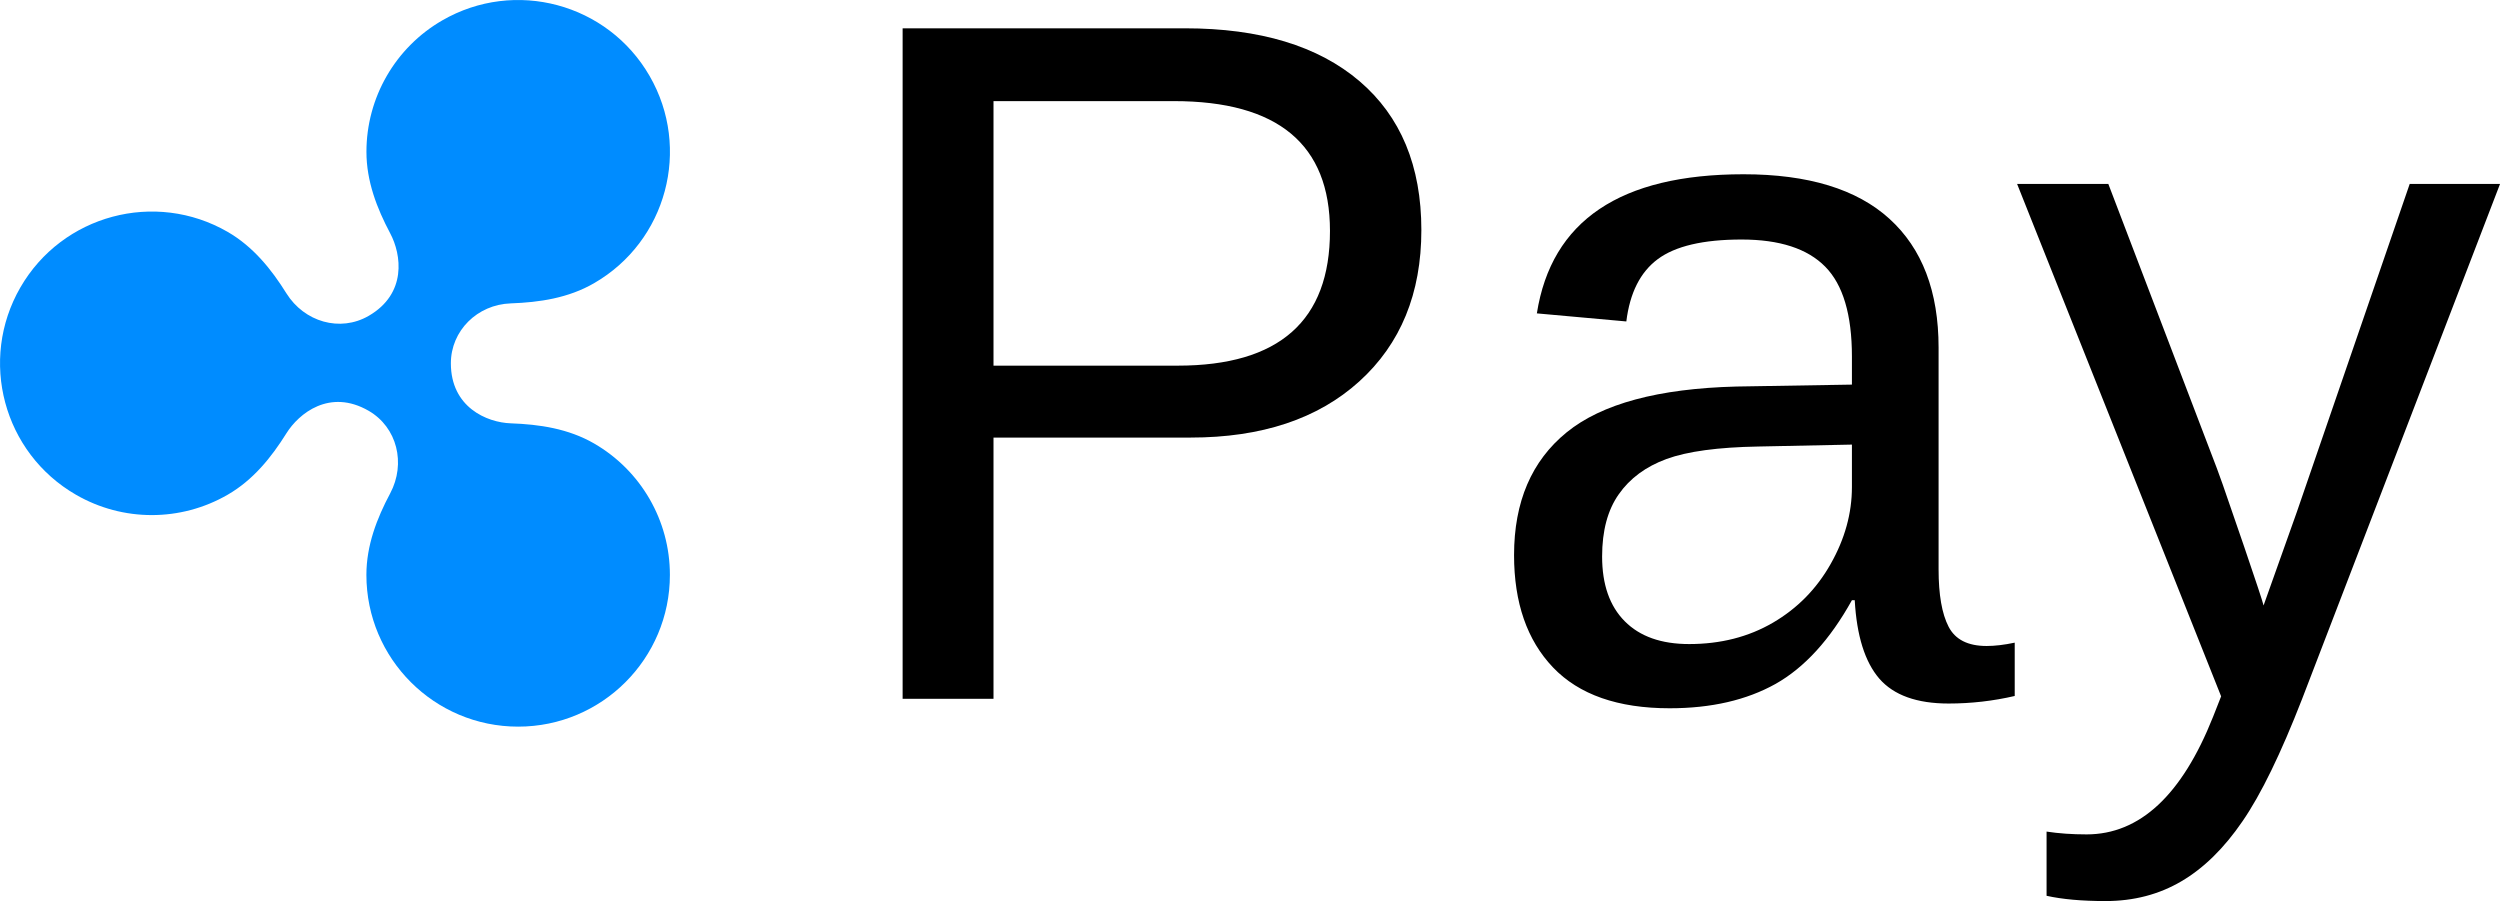 <svg xmlns="http://www.w3.org/2000/svg" xmlns:xlink="http://www.w3.org/1999/xlink" zoomAndPan="magnify" preserveAspectRatio="xMidYMid meet" version="1.0" viewBox="84.35 155.26 222.67 80.25"><defs><g/></defs><path fill="#008cff" d="M 137.262 194.758 C 134.973 193.438 132.398 193.055 129.844 192.965 C 127.703 192.891 124.508 191.52 124.508 187.621 C 124.508 184.719 126.859 182.383 129.848 182.281 C 132.398 182.191 134.973 181.809 137.262 180.484 C 143.727 176.754 145.941 168.488 142.207 162.023 C 138.477 155.559 130.211 153.34 123.746 157.074 C 119.562 159.488 116.988 163.953 116.988 168.781 C 116.988 171.398 117.918 173.809 119.105 176.043 C 120.109 177.926 120.613 181.414 117.184 183.395 C 114.637 184.867 111.453 183.934 109.859 181.387 C 108.52 179.238 106.898 177.227 104.629 175.914 C 98.164 172.184 89.895 174.398 86.164 180.863 C 82.434 187.328 84.648 195.594 91.113 199.324 C 95.293 201.742 100.445 201.742 104.629 199.324 C 106.895 198.016 108.516 196.004 109.859 193.855 C 110.961 192.09 113.711 189.844 117.184 191.848 C 119.727 193.32 120.516 196.543 119.105 199.199 C 117.914 201.434 116.984 203.844 116.984 206.465 C 116.984 213.926 123.035 219.98 130.5 219.98 C 137.965 219.98 144.016 213.926 144.016 206.465 C 144.02 201.633 141.441 197.172 137.262 194.758 Z M 137.262 194.758 " fill-opacity="1" fill-rule="nonzero"/><g fill="#000000" fill-opacity="1"><g transform="translate(157.62, 217.5)"><g><path d="M 53.328 -41.75 C 53.328 -36.102 51.484 -31.609 47.797 -28.266 C 44.109 -24.93 39.098 -23.266 32.766 -23.266 L 15.219 -23.266 L 15.219 0 L 7.125 0 L 7.125 -59.719 L 32.266 -59.719 C 38.953 -59.719 44.133 -58.148 47.812 -55.016 C 51.488 -51.879 53.328 -47.457 53.328 -41.75 Z M 45.188 -41.672 C 45.188 -49.379 40.551 -53.234 31.281 -53.234 L 15.219 -53.234 L 15.219 -29.672 L 31.625 -29.672 C 40.664 -29.672 45.188 -33.672 45.188 -41.672 Z M 45.188 -41.672 "/></g></g></g><g fill="#000000" fill-opacity="1"><g transform="translate(215.516, 217.5)"><g><path d="M 17.547 0.844 C 12.941 0.844 9.477 -0.367 7.156 -2.797 C 4.844 -5.223 3.688 -8.555 3.688 -12.797 C 3.688 -17.547 5.25 -21.191 8.375 -23.734 C 11.5 -26.273 16.535 -27.633 23.484 -27.812 L 33.781 -27.984 L 33.781 -30.484 C 33.781 -34.211 32.988 -36.879 31.406 -38.484 C 29.82 -40.098 27.336 -40.906 23.953 -40.906 C 20.535 -40.906 18.047 -40.32 16.484 -39.156 C 14.93 -38 14 -36.148 13.688 -33.609 L 5.719 -34.328 C 7.02 -42.586 13.156 -46.719 24.125 -46.719 C 29.883 -46.719 34.219 -45.395 37.125 -42.75 C 40.039 -40.102 41.5 -36.281 41.5 -31.281 L 41.5 -11.531 C 41.5 -9.27 41.797 -7.566 42.391 -6.422 C 42.984 -5.273 44.113 -4.703 45.781 -4.703 C 46.508 -4.703 47.344 -4.801 48.281 -5 L 48.281 -0.25 C 46.363 0.195 44.398 0.422 42.391 0.422 C 39.566 0.422 37.508 -0.316 36.219 -1.797 C 34.938 -3.285 34.207 -5.613 34.031 -8.781 L 33.781 -8.781 C 31.832 -5.27 29.566 -2.785 26.984 -1.328 C 24.398 0.117 21.254 0.844 17.547 0.844 Z M 19.281 -4.875 C 22.082 -4.875 24.57 -5.508 26.75 -6.781 C 28.926 -8.051 30.641 -9.797 31.891 -12.016 C 33.148 -14.234 33.781 -16.516 33.781 -18.859 L 33.781 -22.641 L 25.438 -22.469 C 21.844 -22.406 19.117 -22.035 17.266 -21.359 C 15.422 -20.68 14.004 -19.633 13.016 -18.219 C 12.023 -16.812 11.531 -14.961 11.531 -12.672 C 11.531 -10.18 12.203 -8.258 13.547 -6.906 C 14.891 -5.551 16.801 -4.875 19.281 -4.875 Z M 19.281 -4.875 "/></g></g></g><g fill="#000000" fill-opacity="1"><g transform="translate(263.79, 217.5)"><g><path d="M 8.094 18.016 C 6 18.016 4.25 17.859 2.844 17.547 L 2.844 11.828 C 3.914 11.992 5.102 12.078 6.406 12.078 C 11.145 12.078 14.898 8.586 17.672 1.609 L 18.391 -0.219 L 0.219 -45.859 L 8.344 -45.859 L 18.016 -20.516 C 18.16 -20.117 18.332 -19.645 18.531 -19.094 C 18.727 -18.539 19.363 -16.695 20.438 -13.562 C 21.508 -10.426 22.086 -8.676 22.172 -8.312 L 25.141 -16.656 L 35.188 -45.859 L 43.234 -45.859 L 25.609 0 C 23.711 4.883 21.941 8.52 20.297 10.906 C 18.66 13.301 16.848 15.082 14.859 16.25 C 12.867 17.426 10.613 18.016 8.094 18.016 Z M 8.094 18.016 "/></g></g></g></svg>
